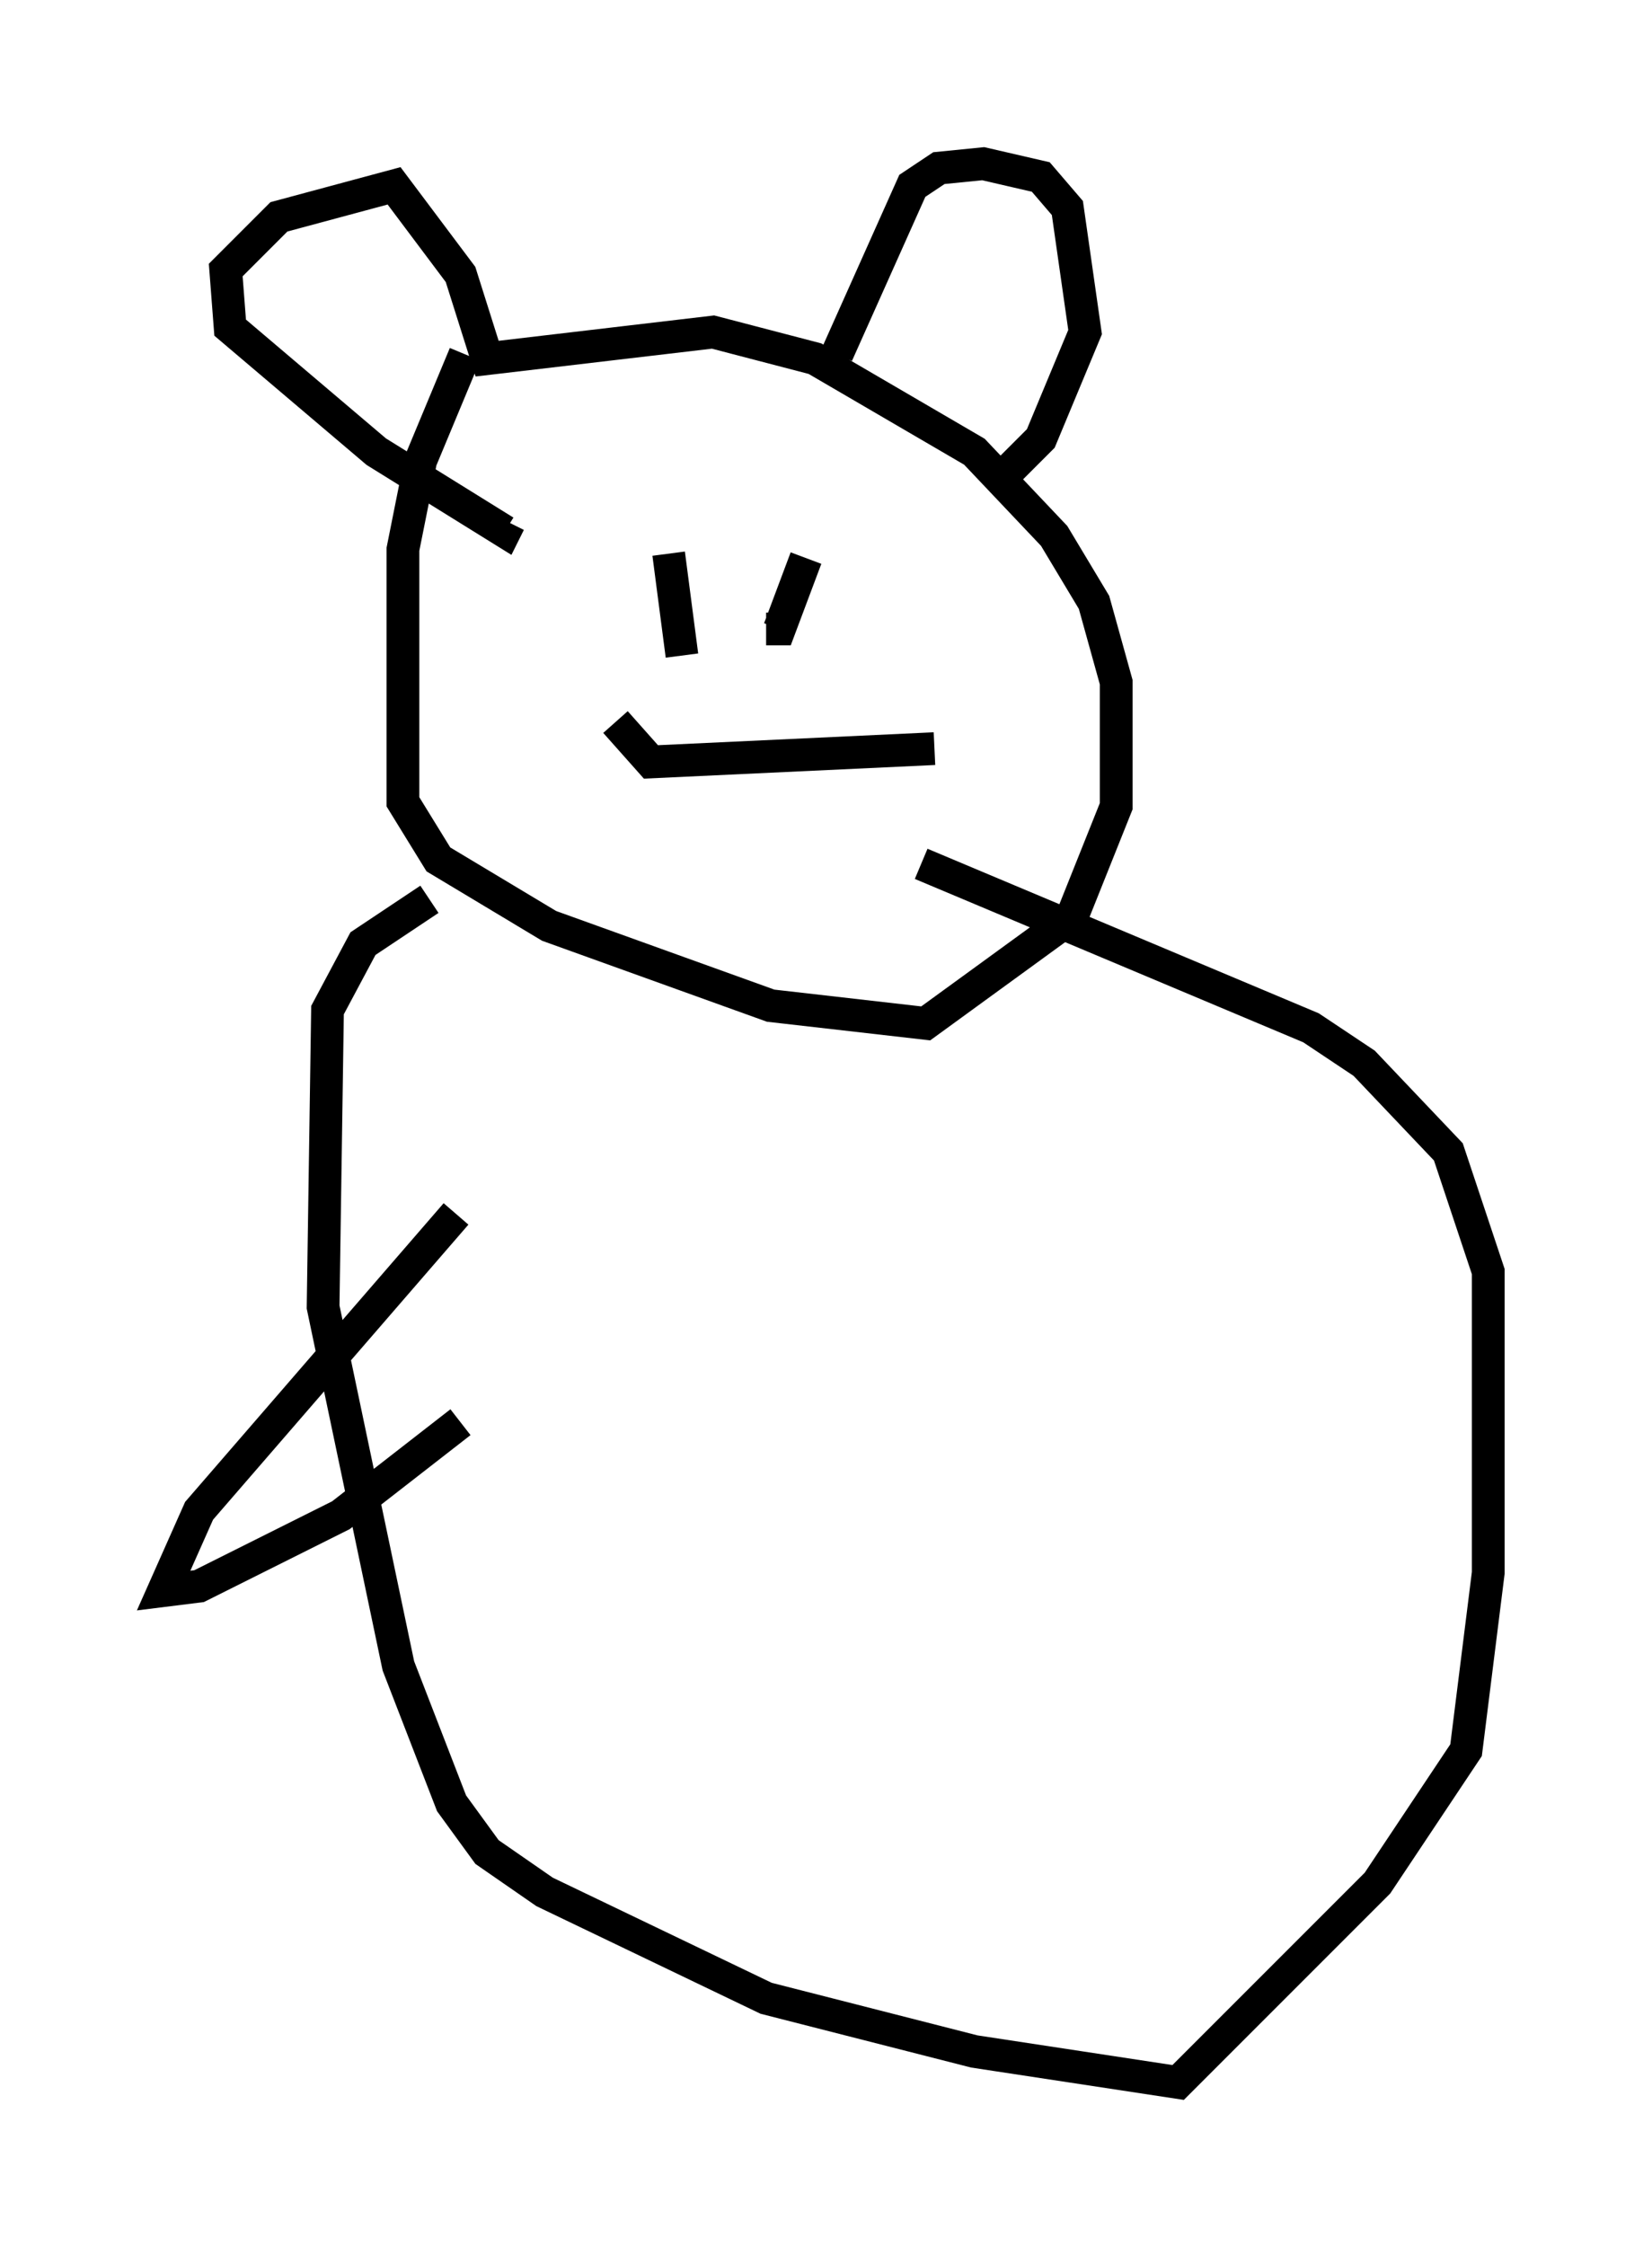 <?xml version="1.0" encoding="utf-8" ?>
<svg baseProfile="full" height="68.592" version="1.1" width="50.46" xmlns="http://www.w3.org/2000/svg" xmlns:ev="http://www.w3.org/2001/xml-events" xmlns:xlink="http://www.w3.org/1999/xlink"><defs /><rect fill="white" height="68.592" width="50.46" x="0" y="0" /><path d="M15.961, 9.059 m-1.759, 1.759 l-1.353, 3.248 -0.541, 2.706 l0.0, 7.713 1.083, 1.759 l3.383, 2.03 6.766, 2.436 l4.736, 0.541 4.465, -3.248 l1.353, -3.383 0.0, -3.789 l-0.677, -2.436 -1.218, -2.03 l-2.436, -2.571 -4.871, -2.842 l-3.112, -0.812 -6.901, 0.812 l-0.812, -2.571 -2.03, -2.706 l-3.518, 0.947 -1.624, 1.624 l0.135, 1.759 4.465, 3.789 l3.924, 2.436 0.135, -0.271 m10.013, -5.142 l2.3, -5.142 0.812, -0.541 l1.353, -0.135 1.759, 0.406 l0.812, 0.947 0.541, 3.789 l-1.353, 3.248 -1.218, 1.218 m-10.149, 2.3 l0.406, 3.112 m3.789, -2.977 l-0.812, 2.165 -0.406, 0.0 m-4.601, 2.842 l1.083, 1.218 8.66, -0.406 m-15.426, 4.601 l-2.03, 1.353 -1.083, 2.03 l-0.135, 9.066 2.3, 10.961 l1.624, 4.195 1.083, 1.488 l1.759, 1.218 6.766, 3.248 l6.36, 1.624 6.225, 0.947 l6.089, -6.089 2.706, -4.059 l0.677, -5.413 0.0, -9.202 l-1.218, -3.654 -2.571, -2.706 l-1.624, -1.083 -11.908, -5.007 m-14.208, 10.69 l-7.848, 9.066 -1.083, 2.436 l1.083, -0.135 4.33, -2.165 l3.654, -2.842 " fill="none" stroke="black" stroke-width="1" /></svg>